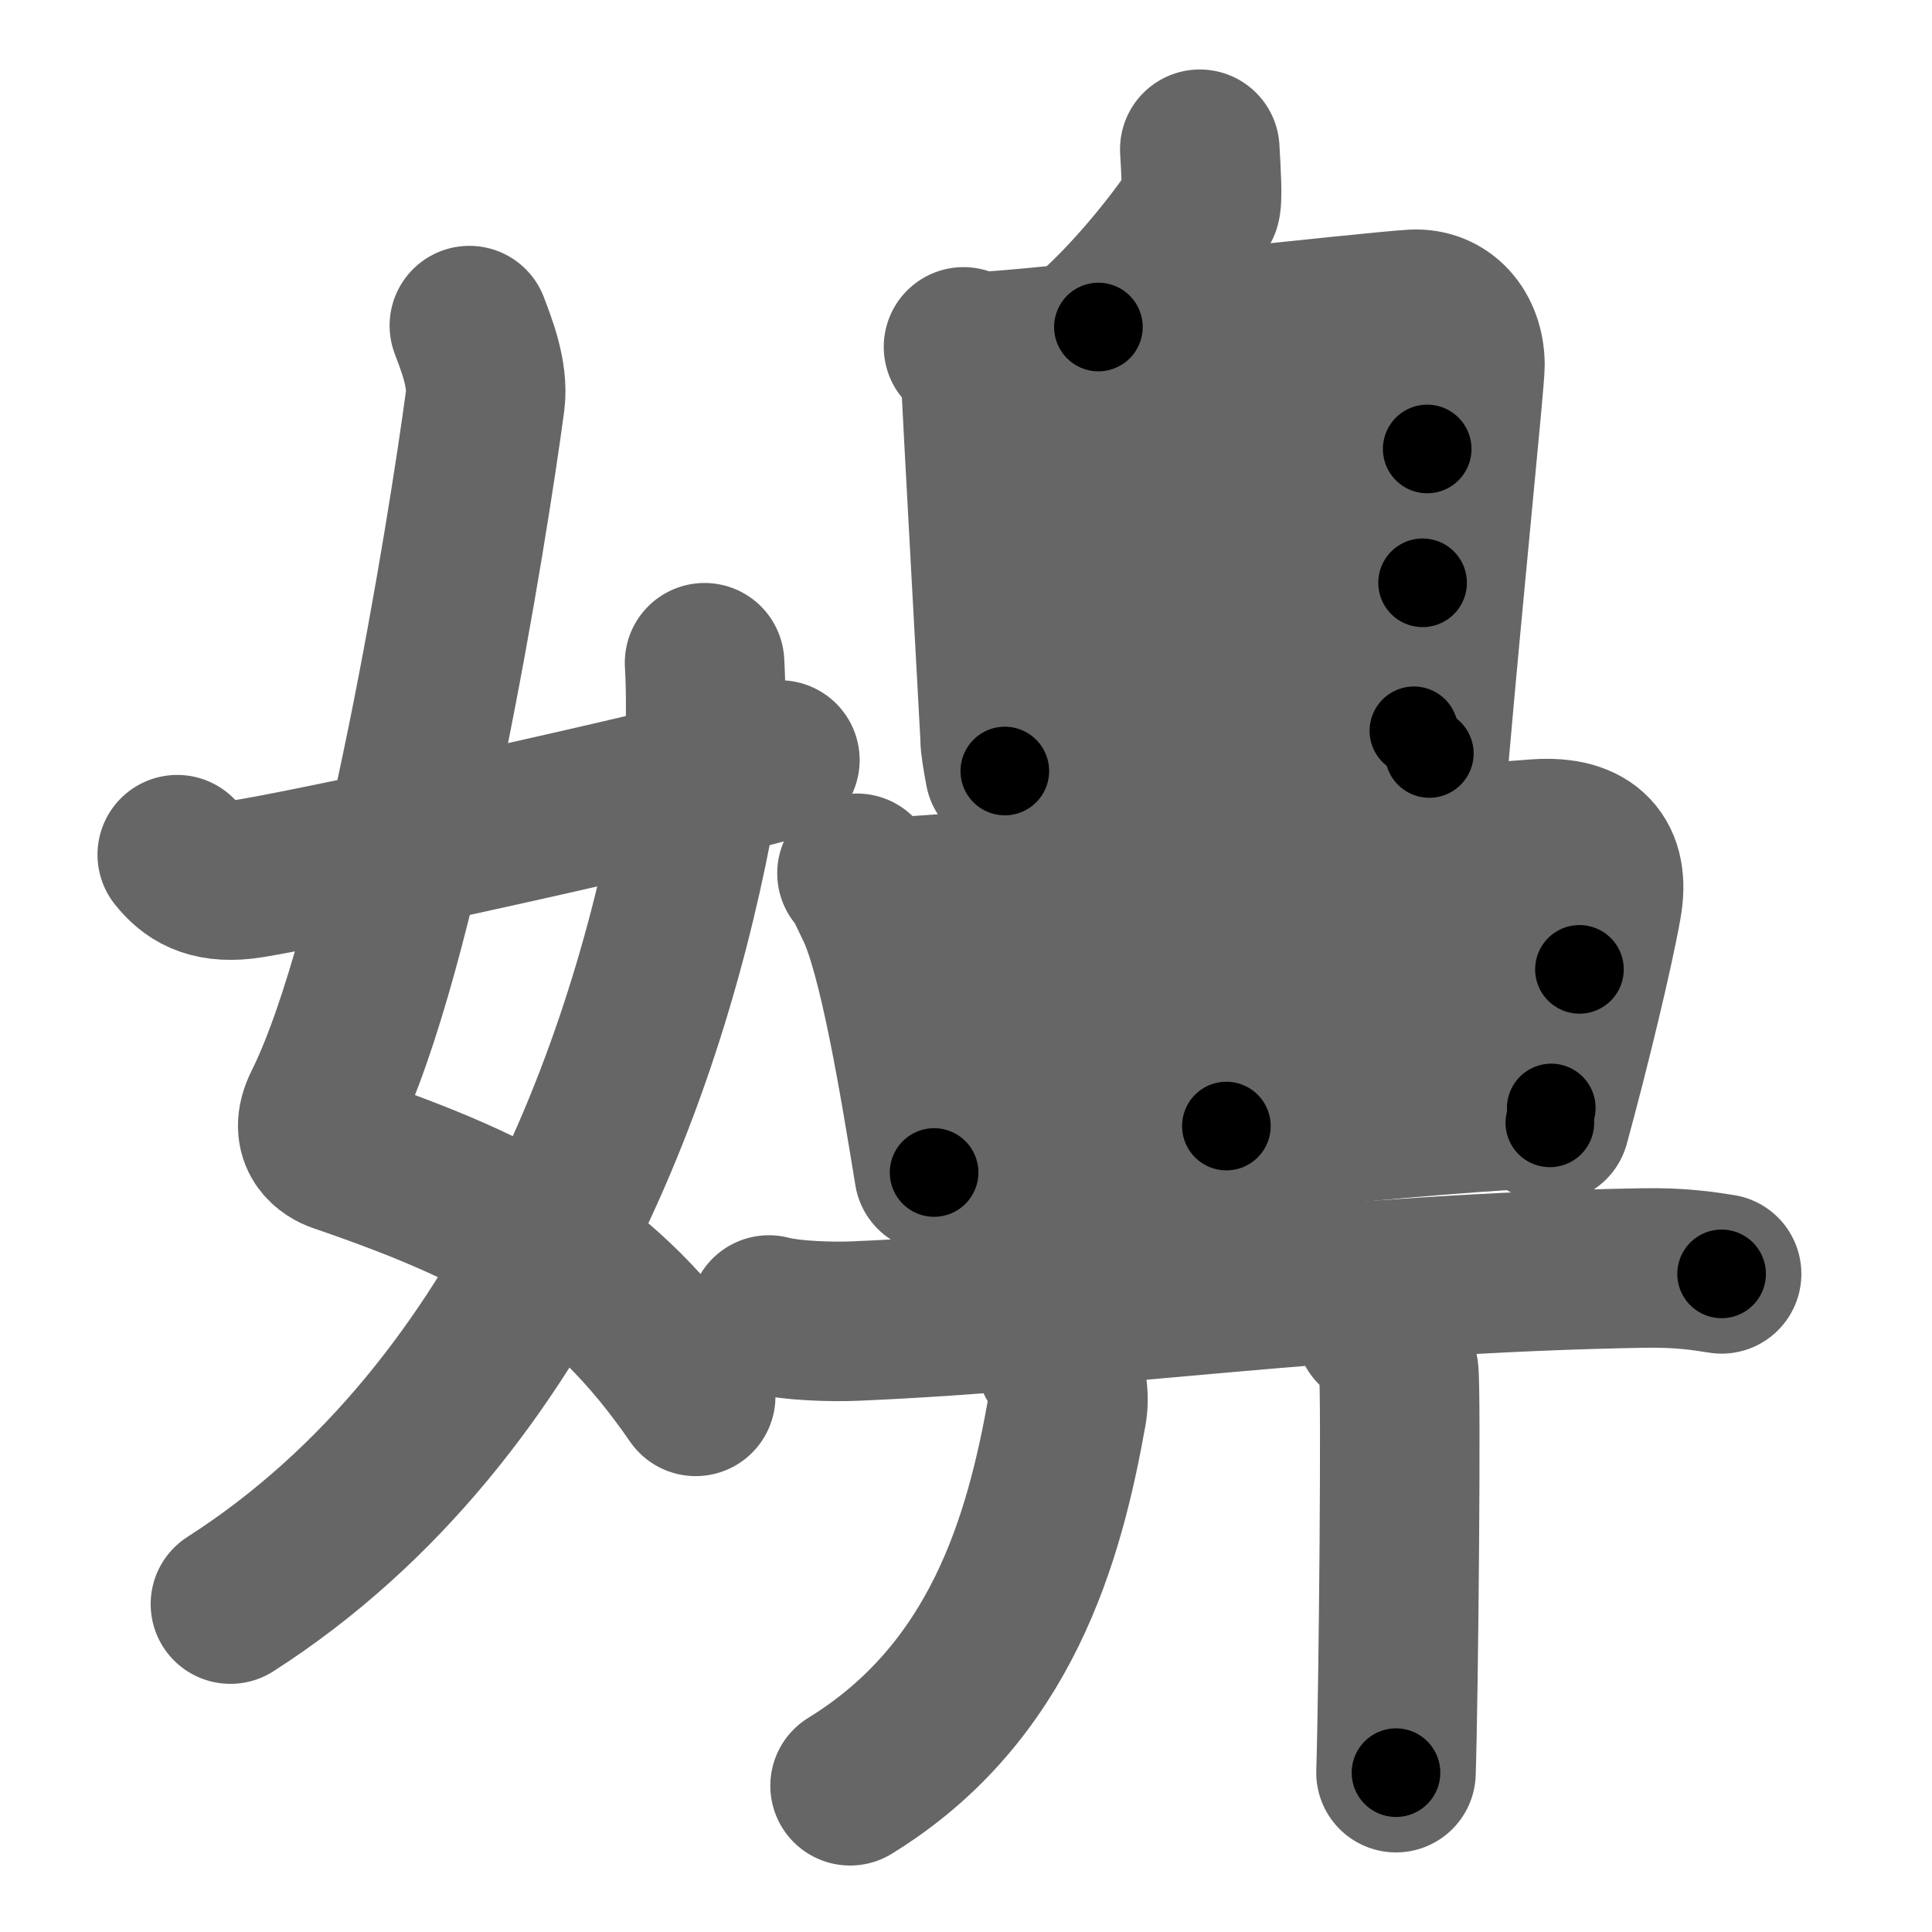 <svg xmlns="http://www.w3.org/2000/svg" width="109" height="109" viewBox="0 0 109 109" id="5b36"><g fill="none" stroke="#666" stroke-width="9" stroke-linecap="round" stroke-linejoin="round"><g><g><path d="M26.48,18.37c0.39,1.04,1.08,2.74,0.89,4.24C26.38,30,22.55,53.76,18.23,62.4c-0.89,1.77,0.4,2.46,0.89,2.63C28.5,68.25,34,71.16,39.25,78.78" /><path d="M39.75,37.39c0.08,1.27,0.14,4.34-0.16,6.18C37.18,58.41,30.23,79.46,13,90.5" /><path d="M10,48.22c0.75,0.94,1.75,1.62,3.75,1.39c2.15-0.24,21.34-4.35,30.25-6.73" /></g><g><g><path d="M67.69,8.42c0.06,1.08,0.18,2.94,0.03,3.18c-0.97,1.59-3.46,4.76-5.75,6.85" /><g><path d="M54.36,19.57c0.4,0.56,0.98,0.97,0.98,1.72c0,0.74,1.08,19.95,1.08,20.32c0,0.37,0.13,1.15,0.27,1.89" /><path d="M56,19.8c2.25-0.09,21.67-2.24,23.73-2.35c1.71-0.09,2.91,1.26,2.92,3.13c0,0.9-1.13,11.85-2.01,21.93" /><path d="M57.31,26.99c4.45-0.13,19.6-1.66,23.21-1.66" /><path d="M57.5,34.48c5.97-0.31,16.96-1.6,22.76-1.6" /><path d="M57.71,42.06c4.48,0,16.26-0.83,22.06-0.83" /></g></g><g><g><path d="M48.35,49.27c0.3,0.25,0.81,1.43,0.97,1.75c1.35,2.62,2.58,10.24,3.38,15.13" /><path d="M50.27,50.63c10.67-0.65,28.5-2.75,36.47-3.3c2.92-0.2,4.09,1.18,3.64,3.7c-0.47,2.66-1.79,8.12-2.94,12.32" /><path d="M68.46,50.34c-0.03,0.33,0.94,1.04,0.91,1.98c-0.1,3.52-0.18,10.19-0.18,11.21" /><path d="M51.69,57.41c3.48-0.25,34.55-2.61,37.42-2.72" /><path d="M53.25,65.44c7.68-0.27,23.67-2.49,34.27-2.93" /></g><g><g><path d="M43.38,74.19c1.28,0.34,3.63,0.4,4.91,0.34c13.32-0.57,27.45-2.7,44.36-2.99c2.13-0.04,3.41,0.16,4.48,0.33" /></g><g><path d="M59.59,76.75c0.63,0.8,0.75,2.05,0.61,2.85c-1.28,7.21-3.7,15.9-12.24,21.15" /></g><g><path d="M77.59,74.91c0.73,0.38,1.17,1.69,1.32,2.44c0.15,0.75,0,17.97-0.15,22.66" /></g></g></g></g></g></g><g fill="none" stroke="#000" stroke-width="5" stroke-linecap="round" stroke-linejoin="round"><path d="M26.48,18.37c0.39,1.04,1.08,2.74,0.89,4.24C26.38,30,22.55,53.76,18.23,62.4c-0.89,1.77,0.4,2.46,0.89,2.63C28.5,68.25,34,71.16,39.25,78.78" stroke-dasharray="73.444" stroke-dashoffset="73.444"><animate attributeName="stroke-dashoffset" values="73.444;73.444;0" dur="0.552s" fill="freeze" begin="0s;5b36.click" /></path><path d="M39.75,37.39c0.08,1.27,0.14,4.34-0.16,6.18C37.18,58.41,30.23,79.46,13,90.5" stroke-dasharray="61.718" stroke-dashoffset="61.718"><animate attributeName="stroke-dashoffset" values="61.718" fill="freeze" begin="5b36.click" /><animate attributeName="stroke-dashoffset" values="61.718;61.718;0" keyTimes="0;0.543;1" dur="1.016s" fill="freeze" begin="0s;5b36.click" /></path><path d="M10,48.22c0.75,0.94,1.75,1.62,3.75,1.39c2.15-0.24,21.34-4.35,30.25-6.73" stroke-dasharray="35.208" stroke-dashoffset="35.208"><animate attributeName="stroke-dashoffset" values="35.208" fill="freeze" begin="5b36.click" /><animate attributeName="stroke-dashoffset" values="35.208;35.208;0" keyTimes="0;0.743;1" dur="1.368s" fill="freeze" begin="0s;5b36.click" /></path><path d="M67.69,8.42c0.06,1.08,0.18,2.94,0.03,3.18c-0.97,1.59-3.46,4.76-5.75,6.85" stroke-dasharray="12.157" stroke-dashoffset="12.157"><animate attributeName="stroke-dashoffset" values="12.157" fill="freeze" begin="5b36.click" /><animate attributeName="stroke-dashoffset" values="12.157;12.157;0" keyTimes="0;0.918;1" dur="1.49s" fill="freeze" begin="0s;5b36.click" /></path><path d="M54.36,19.57c0.4,0.56,0.98,0.97,0.98,1.72c0,0.74,1.08,19.95,1.08,20.32c0,0.37,0.13,1.15,0.27,1.89" stroke-dasharray="24.286" stroke-dashoffset="24.286"><animate attributeName="stroke-dashoffset" values="24.286" fill="freeze" begin="5b36.click" /><animate attributeName="stroke-dashoffset" values="24.286;24.286;0" keyTimes="0;0.86;1" dur="1.733s" fill="freeze" begin="0s;5b36.click" /></path><path d="M56,19.8c2.25-0.09,21.67-2.24,23.73-2.35c1.71-0.09,2.91,1.26,2.92,3.13c0,0.9-1.13,11.85-2.01,21.93" stroke-dasharray="50.702" stroke-dashoffset="50.702"><animate attributeName="stroke-dashoffset" values="50.702" fill="freeze" begin="5b36.click" /><animate attributeName="stroke-dashoffset" values="50.702;50.702;0" keyTimes="0;0.774;1" dur="2.24s" fill="freeze" begin="0s;5b36.click" /></path><path d="M57.31,26.99c4.45-0.13,19.6-1.66,23.21-1.66" stroke-dasharray="23.273" stroke-dashoffset="23.273"><animate attributeName="stroke-dashoffset" values="23.273" fill="freeze" begin="5b36.click" /><animate attributeName="stroke-dashoffset" values="23.273;23.273;0" keyTimes="0;0.906;1" dur="2.473s" fill="freeze" begin="0s;5b36.click" /></path><path d="M57.5,34.48c5.97-0.31,16.96-1.6,22.76-1.6" stroke-dasharray="22.822" stroke-dashoffset="22.822"><animate attributeName="stroke-dashoffset" values="22.822" fill="freeze" begin="5b36.click" /><animate attributeName="stroke-dashoffset" values="22.822;22.822;0" keyTimes="0;0.916;1" dur="2.701s" fill="freeze" begin="0s;5b36.click" /></path><path d="M57.71,42.06c4.48,0,16.26-0.83,22.06-0.83" stroke-dasharray="22.078" stroke-dashoffset="22.078"><animate attributeName="stroke-dashoffset" values="22.078" fill="freeze" begin="5b36.click" /><animate attributeName="stroke-dashoffset" values="22.078;22.078;0" keyTimes="0;0.924;1" dur="2.922s" fill="freeze" begin="0s;5b36.click" /></path><path d="M48.35,49.27c0.3,0.25,0.81,1.43,0.97,1.75c1.35,2.62,2.58,10.24,3.38,15.13" stroke-dasharray="17.549" stroke-dashoffset="17.549"><animate attributeName="stroke-dashoffset" values="17.549" fill="freeze" begin="5b36.click" /><animate attributeName="stroke-dashoffset" values="17.549;17.549;0" keyTimes="0;0.943;1" dur="3.097s" fill="freeze" begin="0s;5b36.click" /></path><path d="M50.27,50.63c10.67-0.65,28.5-2.75,36.47-3.3c2.92-0.2,4.09,1.18,3.64,3.7c-0.47,2.66-1.79,8.12-2.94,12.32" stroke-dasharray="55.622" stroke-dashoffset="55.622"><animate attributeName="stroke-dashoffset" values="55.622" fill="freeze" begin="5b36.click" /><animate attributeName="stroke-dashoffset" values="55.622;55.622;0" keyTimes="0;0.848;1" dur="3.653s" fill="freeze" begin="0s;5b36.click" /></path><path d="M68.46,50.34c-0.03,0.33,0.94,1.04,0.91,1.98c-0.1,3.52-0.18,10.19-0.18,11.21" stroke-dasharray="13.435" stroke-dashoffset="13.435"><animate attributeName="stroke-dashoffset" values="13.435" fill="freeze" begin="5b36.click" /><animate attributeName="stroke-dashoffset" values="13.435;13.435;0" keyTimes="0;0.965;1" dur="3.787s" fill="freeze" begin="0s;5b36.click" /></path><path d="M51.69,57.41c3.48-0.25,34.55-2.61,37.42-2.72" stroke-dasharray="37.52" stroke-dashoffset="37.52"><animate attributeName="stroke-dashoffset" values="37.52" fill="freeze" begin="5b36.click" /><animate attributeName="stroke-dashoffset" values="37.52;37.52;0" keyTimes="0;0.91;1" dur="4.162s" fill="freeze" begin="0s;5b36.click" /></path><path d="M53.25,65.44c7.68-0.27,23.67-2.49,34.27-2.93" stroke-dasharray="34.401" stroke-dashoffset="34.401"><animate attributeName="stroke-dashoffset" values="34.401" fill="freeze" begin="5b36.click" /><animate attributeName="stroke-dashoffset" values="34.401;34.401;0" keyTimes="0;0.924;1" dur="4.506s" fill="freeze" begin="0s;5b36.click" /></path><path d="M43.38,74.19c1.28,0.34,3.63,0.4,4.91,0.34c13.32-0.57,27.45-2.7,44.36-2.99c2.13-0.04,3.41,0.16,4.48,0.33" stroke-dasharray="53.905" stroke-dashoffset="53.905"><animate attributeName="stroke-dashoffset" values="53.905" fill="freeze" begin="5b36.click" /><animate attributeName="stroke-dashoffset" values="53.905;53.905;0" keyTimes="0;0.893;1" dur="5.045s" fill="freeze" begin="0s;5b36.click" /></path><path d="M59.59,76.75c0.63,0.8,0.75,2.05,0.61,2.85c-1.28,7.21-3.7,15.9-12.24,21.15" stroke-dasharray="28.254" stroke-dashoffset="28.254"><animate attributeName="stroke-dashoffset" values="28.254" fill="freeze" begin="5b36.click" /><animate attributeName="stroke-dashoffset" values="28.254;28.254;0" keyTimes="0;0.947;1" dur="5.328s" fill="freeze" begin="0s;5b36.click" /></path><path d="M77.59,74.91c0.73,0.38,1.17,1.69,1.32,2.44c0.15,0.75,0,17.97-0.15,22.66" stroke-dasharray="25.512" stroke-dashoffset="25.512"><animate attributeName="stroke-dashoffset" values="25.512" fill="freeze" begin="5b36.click" /><animate attributeName="stroke-dashoffset" values="25.512;25.512;0" keyTimes="0;0.954;1" dur="5.583s" fill="freeze" begin="0s;5b36.click" /></path></g></svg>